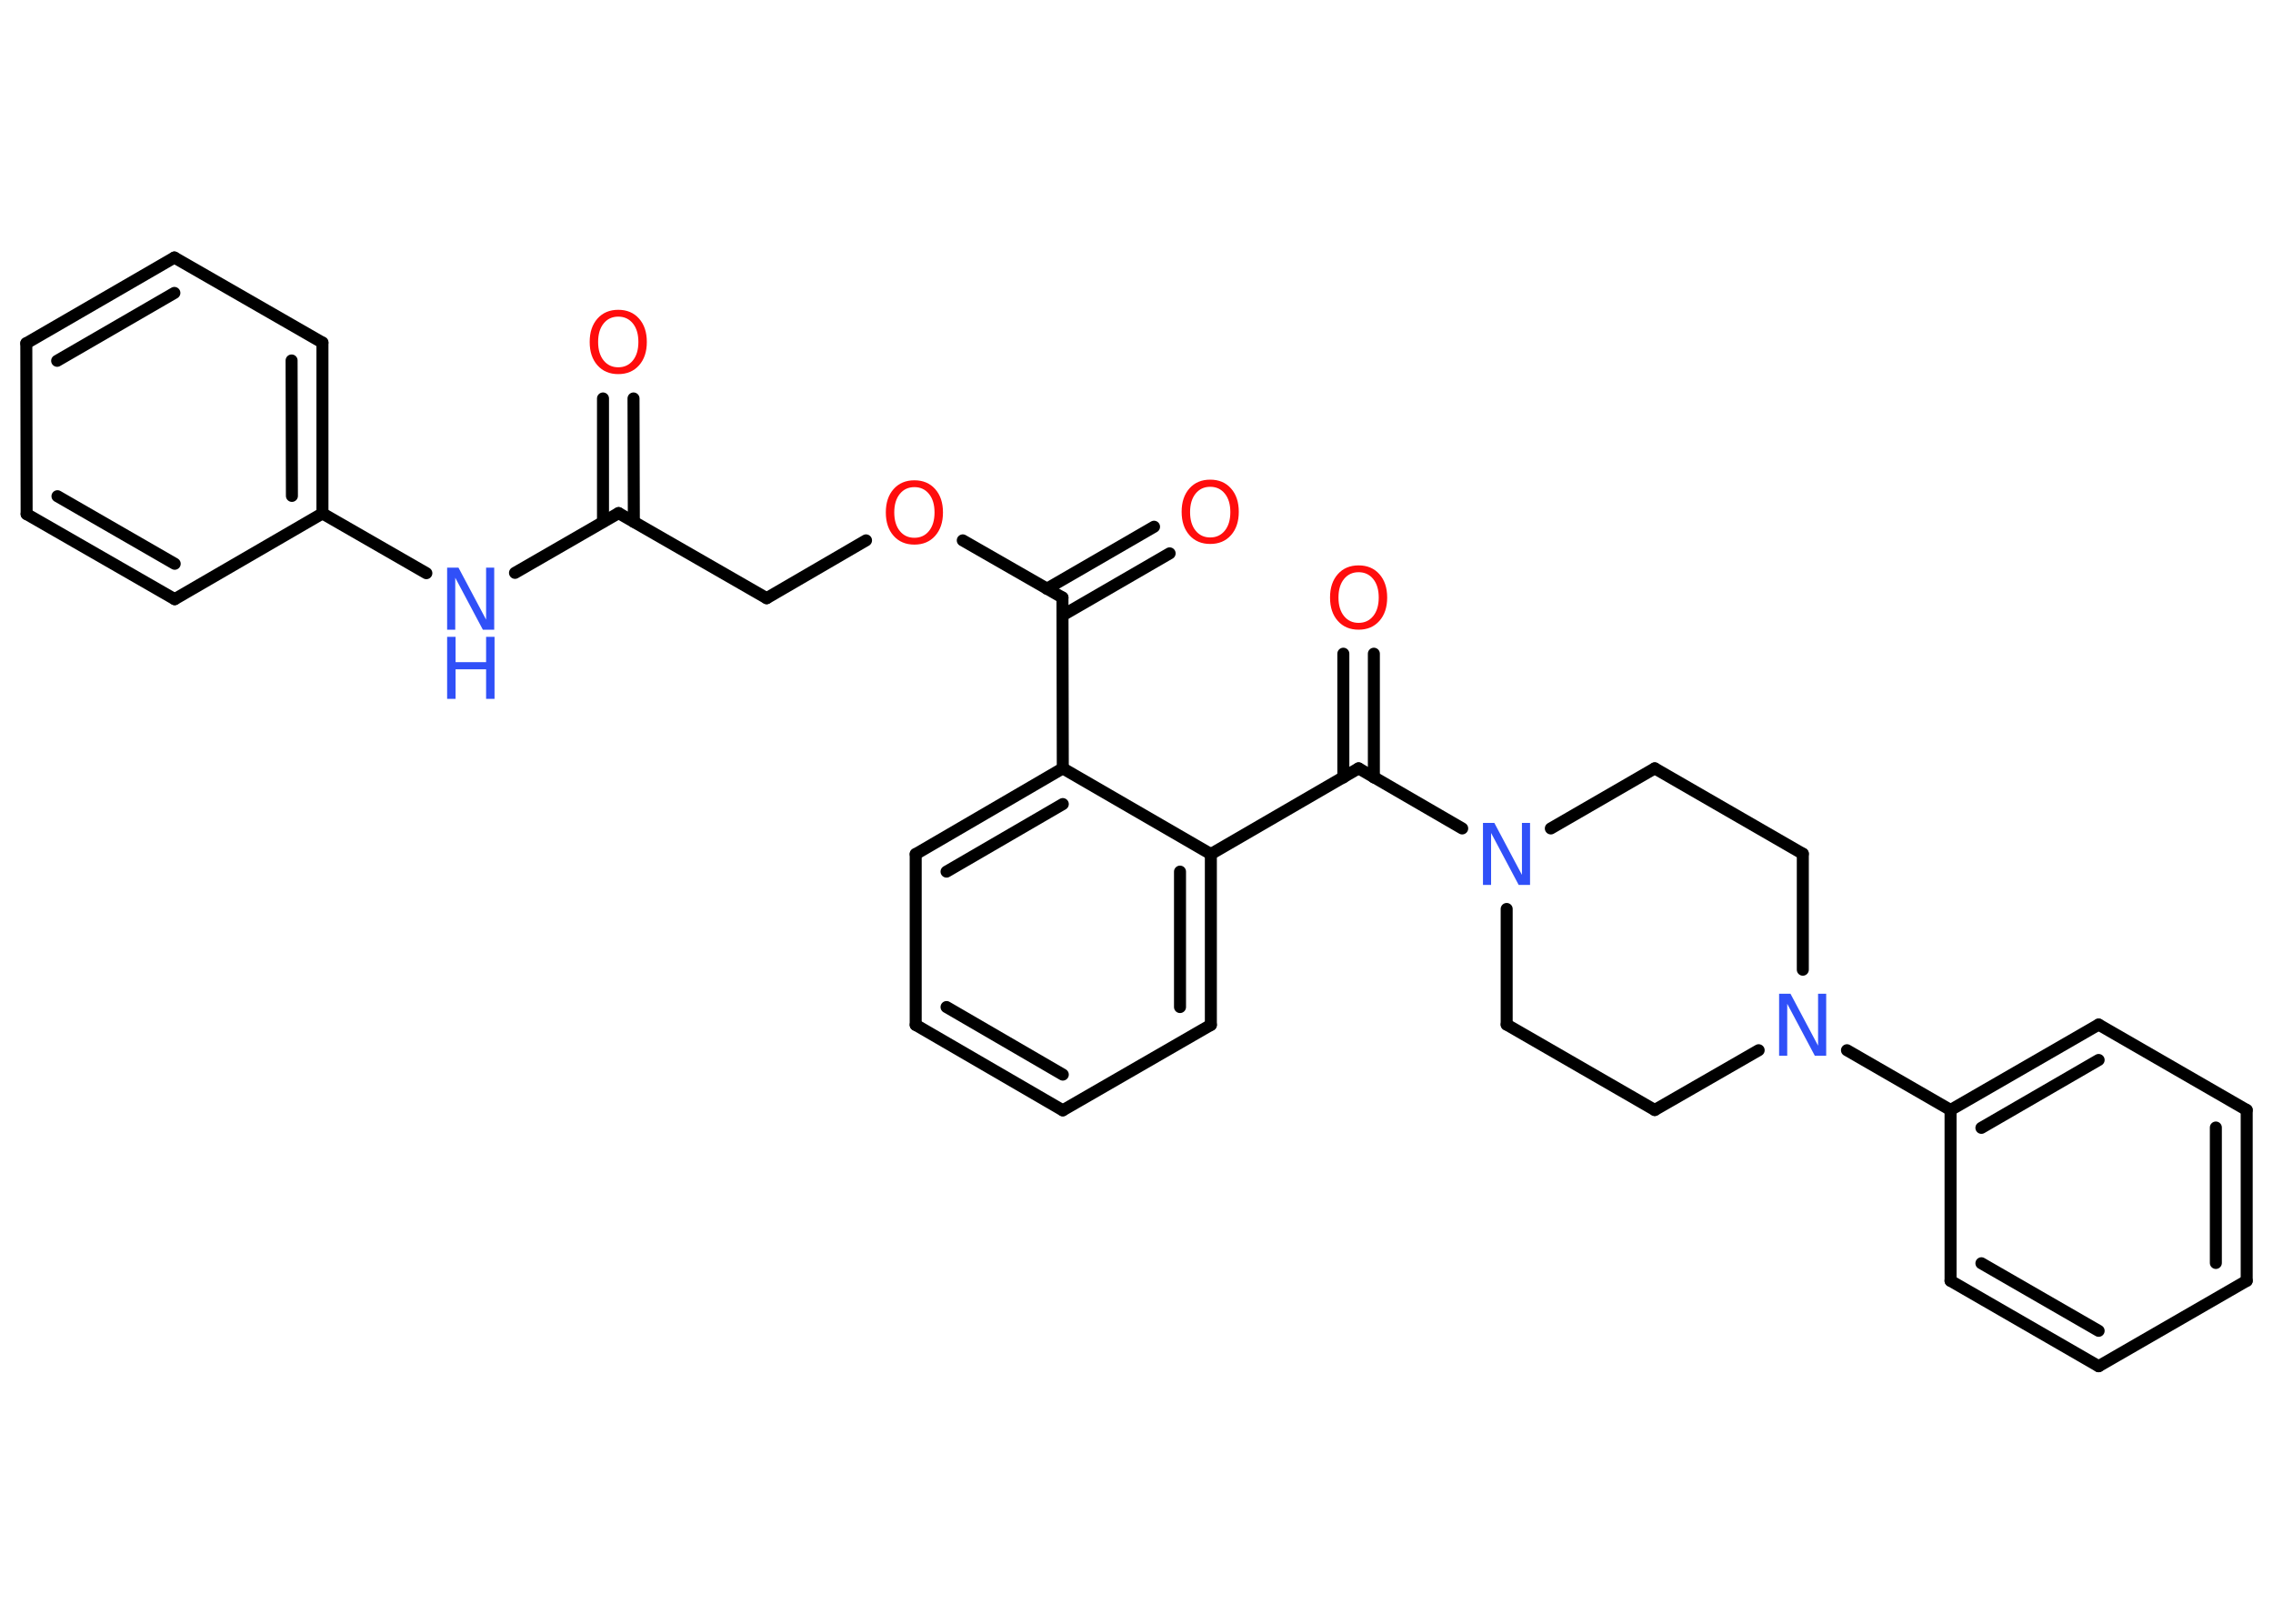 <?xml version='1.0' encoding='UTF-8'?>
<!DOCTYPE svg PUBLIC "-//W3C//DTD SVG 1.1//EN" "http://www.w3.org/Graphics/SVG/1.1/DTD/svg11.dtd">
<svg version='1.2' xmlns='http://www.w3.org/2000/svg' xmlns:xlink='http://www.w3.org/1999/xlink' width='70.0mm' height='50.0mm' viewBox='0 0 70.0 50.0'>
  <desc>Generated by the Chemistry Development Kit (http://github.com/cdk)</desc>
  <g stroke-linecap='round' stroke-linejoin='round' stroke='#000000' stroke-width='.37' fill='#FF0D0D'>
    <rect x='.0' y='.0' width='70.0' height='50.0' fill='#FFFFFF' stroke='none'/>
    <g id='mol1' class='mol'>
      <g id='mol1bnd1' class='bond'>
        <line x1='19.51' y1='12.27' x2='19.52' y2='16.07'/>
        <line x1='18.57' y1='12.27' x2='18.57' y2='16.07'/>
      </g>
      <line id='mol1bnd2' class='bond' x1='19.05' y1='15.8' x2='23.61' y2='18.42'/>
      <line id='mol1bnd3' class='bond' x1='23.61' y1='18.42' x2='26.67' y2='16.64'/>
      <line id='mol1bnd4' class='bond' x1='29.65' y1='16.64' x2='32.72' y2='18.4'/>
      <g id='mol1bnd5' class='bond'>
        <line x1='32.24' y1='18.13' x2='35.54' y2='16.22'/>
        <line x1='32.72' y1='18.95' x2='36.02' y2='17.04'/>
      </g>
      <line id='mol1bnd6' class='bond' x1='32.72' y1='18.4' x2='32.73' y2='23.66'/>
      <g id='mol1bnd7' class='bond'>
        <line x1='32.73' y1='23.66' x2='28.2' y2='26.3'/>
        <line x1='32.73' y1='24.76' x2='29.15' y2='26.84'/>
      </g>
      <line id='mol1bnd8' class='bond' x1='28.2' y1='26.3' x2='28.2' y2='31.56'/>
      <g id='mol1bnd9' class='bond'>
        <line x1='28.2' y1='31.56' x2='32.73' y2='34.19'/>
        <line x1='29.15' y1='31.01' x2='32.73' y2='33.09'/>
      </g>
      <line id='mol1bnd10' class='bond' x1='32.73' y1='34.19' x2='37.29' y2='31.56'/>
      <g id='mol1bnd11' class='bond'>
        <line x1='37.29' y1='31.56' x2='37.29' y2='26.3'/>
        <line x1='36.34' y1='31.01' x2='36.34' y2='26.84'/>
      </g>
      <line id='mol1bnd12' class='bond' x1='32.73' y1='23.66' x2='37.29' y2='26.3'/>
      <line id='mol1bnd13' class='bond' x1='37.29' y1='26.3' x2='41.84' y2='23.66'/>
      <g id='mol1bnd14' class='bond'>
        <line x1='41.37' y1='23.94' x2='41.37' y2='20.13'/>
        <line x1='42.31' y1='23.94' x2='42.31' y2='20.13'/>
      </g>
      <line id='mol1bnd15' class='bond' x1='41.84' y1='23.66' x2='45.03' y2='25.51'/>
      <line id='mol1bnd16' class='bond' x1='47.76' y1='25.51' x2='50.96' y2='23.66'/>
      <line id='mol1bnd17' class='bond' x1='50.96' y1='23.66' x2='55.52' y2='26.29'/>
      <line id='mol1bnd18' class='bond' x1='55.52' y1='26.29' x2='55.52' y2='29.86'/>
      <line id='mol1bnd19' class='bond' x1='56.88' y1='32.34' x2='60.07' y2='34.18'/>
      <g id='mol1bnd20' class='bond'>
        <line x1='64.63' y1='31.55' x2='60.07' y2='34.18'/>
        <line x1='64.63' y1='32.64' x2='61.02' y2='34.73'/>
      </g>
      <line id='mol1bnd21' class='bond' x1='64.63' y1='31.55' x2='69.19' y2='34.18'/>
      <g id='mol1bnd22' class='bond'>
        <line x1='69.19' y1='39.44' x2='69.19' y2='34.18'/>
        <line x1='68.24' y1='38.89' x2='68.24' y2='34.72'/>
      </g>
      <line id='mol1bnd23' class='bond' x1='69.19' y1='39.44' x2='64.63' y2='42.07'/>
      <g id='mol1bnd24' class='bond'>
        <line x1='60.07' y1='39.44' x2='64.63' y2='42.07'/>
        <line x1='61.02' y1='38.9' x2='64.63' y2='40.98'/>
      </g>
      <line id='mol1bnd25' class='bond' x1='60.07' y1='34.18' x2='60.07' y2='39.44'/>
      <line id='mol1bnd26' class='bond' x1='54.16' y1='32.34' x2='50.96' y2='34.18'/>
      <line id='mol1bnd27' class='bond' x1='50.96' y1='34.18' x2='46.4' y2='31.55'/>
      <line id='mol1bnd28' class='bond' x1='46.4' y1='27.99' x2='46.4' y2='31.55'/>
      <line id='mol1bnd29' class='bond' x1='19.05' y1='15.8' x2='15.86' y2='17.64'/>
      <line id='mol1bnd30' class='bond' x1='13.13' y1='17.65' x2='9.93' y2='15.81'/>
      <g id='mol1bnd31' class='bond'>
        <line x1='9.93' y1='15.81' x2='9.93' y2='10.55'/>
        <line x1='8.99' y1='15.27' x2='8.98' y2='11.1'/>
      </g>
      <line id='mol1bnd32' class='bond' x1='9.93' y1='10.55' x2='5.37' y2='7.93'/>
      <g id='mol1bnd33' class='bond'>
        <line x1='5.37' y1='7.93' x2='.81' y2='10.57'/>
        <line x1='5.37' y1='9.02' x2='1.76' y2='11.11'/>
      </g>
      <line id='mol1bnd34' class='bond' x1='.81' y1='10.57' x2='.82' y2='15.83'/>
      <g id='mol1bnd35' class='bond'>
        <line x1='.82' y1='15.83' x2='5.38' y2='18.45'/>
        <line x1='1.77' y1='15.28' x2='5.38' y2='17.36'/>
      </g>
      <line id='mol1bnd36' class='bond' x1='9.93' y1='15.81' x2='5.38' y2='18.45'/>
      <path id='mol1atm1' class='atom' d='M19.04 9.75q-.28 .0 -.45 .21q-.17 .21 -.17 .57q.0 .36 .17 .57q.17 .21 .45 .21q.28 .0 .45 -.21q.17 -.21 .17 -.57q.0 -.36 -.17 -.57q-.17 -.21 -.45 -.21zM19.04 9.54q.4 .0 .64 .27q.24 .27 .24 .72q.0 .45 -.24 .72q-.24 .27 -.64 .27q-.4 .0 -.64 -.27q-.24 -.27 -.24 -.72q.0 -.45 .24 -.72q.24 -.27 .64 -.27z' stroke='none'/>
      <path id='mol1atm4' class='atom' d='M28.16 15.0q-.28 .0 -.45 .21q-.17 .21 -.17 .57q.0 .36 .17 .57q.17 .21 .45 .21q.28 .0 .45 -.21q.17 -.21 .17 -.57q.0 -.36 -.17 -.57q-.17 -.21 -.45 -.21zM28.16 14.79q.4 .0 .64 .27q.24 .27 .24 .72q.0 .45 -.24 .72q-.24 .27 -.64 .27q-.4 .0 -.64 -.27q-.24 -.27 -.24 -.72q.0 -.45 .24 -.72q.24 -.27 .64 -.27z' stroke='none'/>
      <path id='mol1atm6' class='atom' d='M37.27 14.99q-.28 .0 -.45 .21q-.17 .21 -.17 .57q.0 .36 .17 .57q.17 .21 .45 .21q.28 .0 .45 -.21q.17 -.21 .17 -.57q.0 -.36 -.17 -.57q-.17 -.21 -.45 -.21zM37.27 14.77q.4 .0 .64 .27q.24 .27 .24 .72q.0 .45 -.24 .72q-.24 .27 -.64 .27q-.4 .0 -.64 -.27q-.24 -.27 -.24 -.72q.0 -.45 .24 -.72q.24 -.27 .64 -.27z' stroke='none'/>
      <path id='mol1atm14' class='atom' d='M41.84 17.62q-.28 .0 -.45 .21q-.17 .21 -.17 .57q.0 .36 .17 .57q.17 .21 .45 .21q.28 .0 .45 -.21q.17 -.21 .17 -.57q.0 -.36 -.17 -.57q-.17 -.21 -.45 -.21zM41.84 17.41q.4 .0 .64 .27q.24 .27 .24 .72q.0 .45 -.24 .72q-.24 .27 -.64 .27q-.4 .0 -.64 -.27q-.24 -.27 -.24 -.72q.0 -.45 .24 -.72q.24 -.27 .64 -.27z' stroke='none'/>
      <path id='mol1atm15' class='atom' d='M45.67 25.34h.35l.85 1.6v-1.6h.25v1.91h-.35l-.85 -1.6v1.6h-.25v-1.91z' stroke='none' fill='#3050F8'/>
      <path id='mol1atm18' class='atom' d='M54.79 30.6h.35l.85 1.6v-1.6h.25v1.91h-.35l-.85 -1.6v1.6h-.25v-1.91z' stroke='none' fill='#3050F8'/>
      <g id='mol1atm27' class='atom'>
        <path d='M13.77 17.48h.35l.85 1.6v-1.6h.25v1.91h-.35l-.85 -1.6v1.6h-.25v-1.91z' stroke='none' fill='#3050F8'/>
        <path d='M13.77 19.61h.26v.78h.94v-.78h.26v1.91h-.26v-.91h-.94v.91h-.26v-1.91z' stroke='none' fill='#3050F8'/>
      </g>
    </g>
  </g>
</svg>
